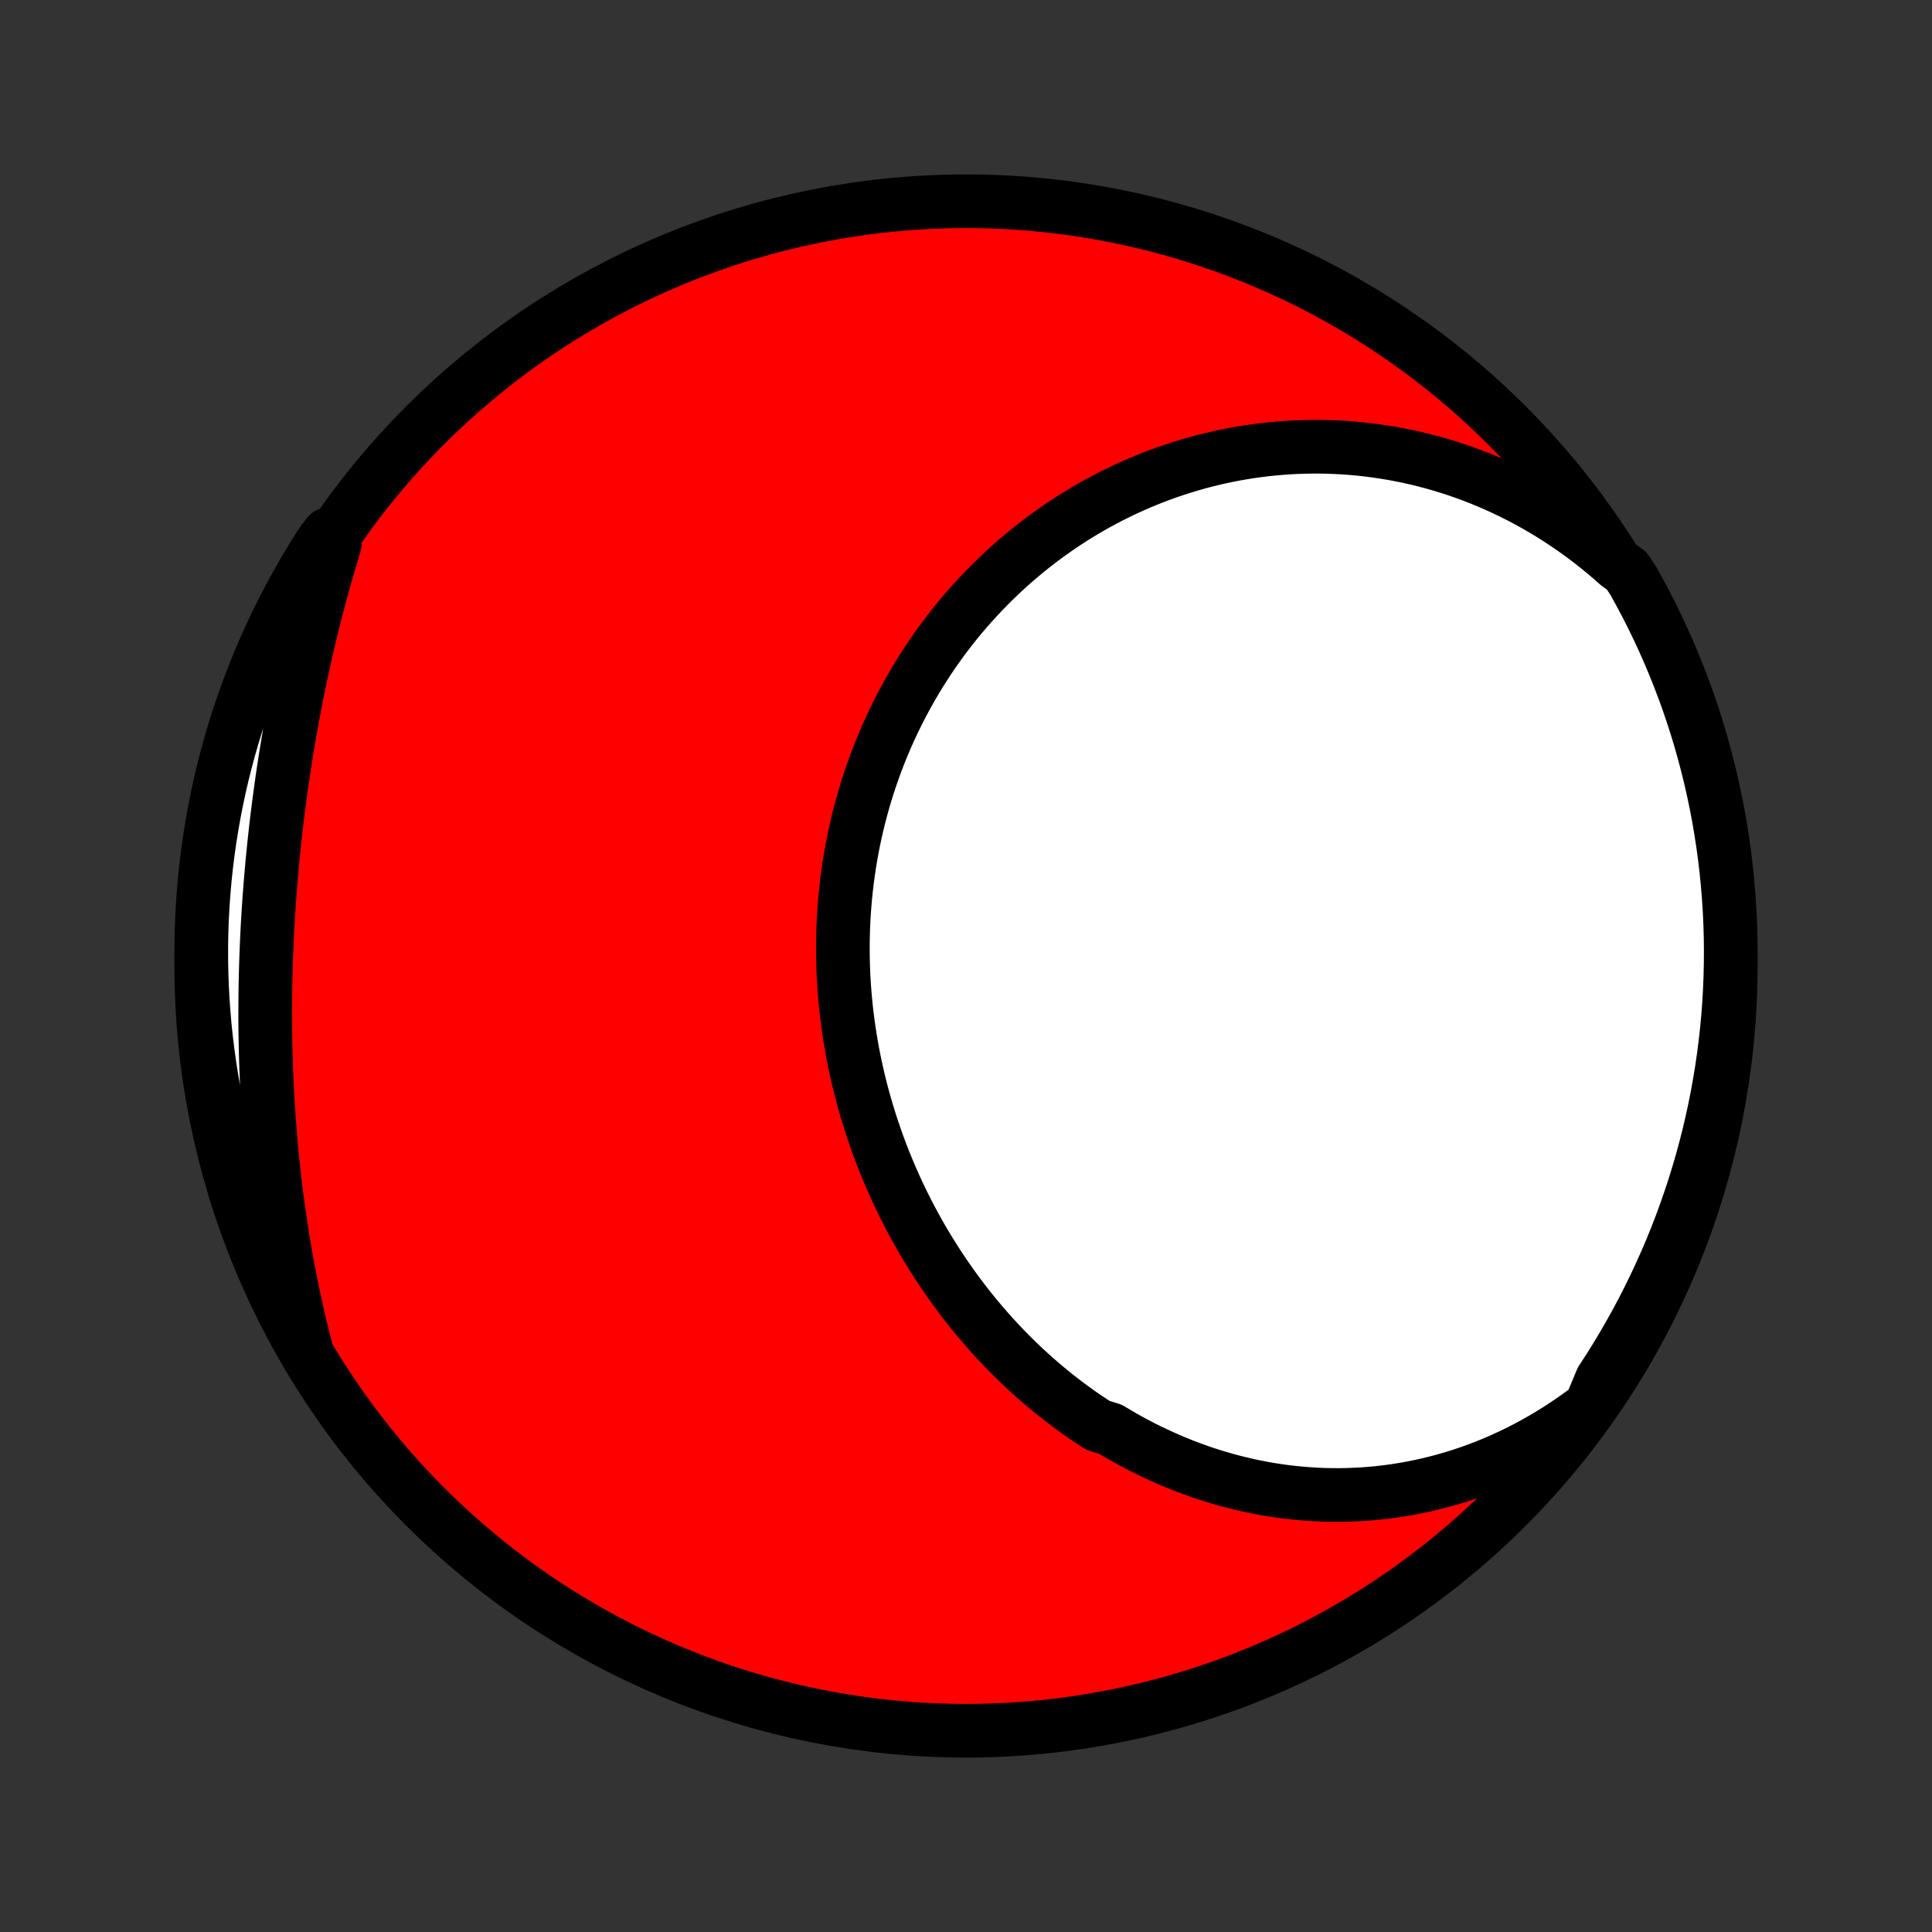 <?xml version="1.0" encoding="utf-8" standalone="no"?>
<!DOCTYPE svg PUBLIC "-//W3C//DTD SVG 1.1//EN"
  "http://www.w3.org/Graphics/SVG/1.1/DTD/svg11.dtd">
<!-- Created with matplotlib (http://matplotlib.org/) -->
<svg height="72pt" version="1.1" viewBox="0 0 72 72" width="72pt" xmlns="http://www.w3.org/2000/svg" xmlns:xlink="http://www.w3.org/1999/xlink">
 <rect x="0" y="0" width="72" height="72" fill="#333333" stroke="none"/>
 <defs>
  <style type="text/css">
*{stroke-linecap:butt;stroke-linejoin:round;}
  </style>
 </defs>
 <g id="figure_1">
  <g id="patch_1">
   <path d="
M0 72
L72 72
L72 0
L0 0
z
" style="fill:none;"/>
  </g>
  <g id="axes_1">
   <g id="PatchCollection_1">
    <defs>
     <path d="
M36 -7.5
C43.558 -7.5 50.808 -10.503 56.153 -15.848
C61.497 -21.192 64.5 -28.442 64.5 -36
C64.5 -43.558 61.497 -50.808 56.153 -56.153
C50.808 -61.497 43.558 -64.5 36 -64.5
C28.442 -64.5 21.192 -61.497 15.848 -56.153
C10.503 -50.808 7.5 -43.558 7.5 -36
C7.5 -28.442 10.503 -21.192 15.848 -15.848
C21.192 -10.503 28.442 -7.5 36 -7.5
z
" id="C0_0_a811fe30f3"/>
     <path d="
M59.275 -19.577
L58.983 -19.357
L58.689 -19.146
L58.392 -18.942
L58.094 -18.747
L57.795 -18.56
L57.493 -18.381
L57.191 -18.209
L56.888 -18.046
L56.583 -17.89
L56.278 -17.743
L55.972 -17.603
L55.665 -17.47
L55.359 -17.346
L55.052 -17.228
L54.745 -17.118
L54.438 -17.015
L54.131 -16.92
L53.824 -16.832
L53.518 -16.75
L53.212 -16.676
L52.907 -16.608
L52.602 -16.547
L52.299 -16.493
L51.996 -16.445
L51.694 -16.404
L51.393 -16.369
L51.093 -16.34
L50.794 -16.318
L50.496 -16.302
L50.2 -16.291
L49.905 -16.286
L49.611 -16.288
L49.319 -16.294
L49.029 -16.307
L48.739 -16.325
L48.452 -16.348
L48.166 -16.377
L47.881 -16.41
L47.599 -16.449
L47.318 -16.493
L47.039 -16.542
L46.761 -16.596
L46.486 -16.655
L46.212 -16.719
L45.94 -16.787
L45.67 -16.859
L45.402 -16.937
L45.136 -17.018
L44.872 -17.104
L44.61 -17.195
L44.35 -17.289
L44.092 -17.388
L43.836 -17.491
L43.581 -17.598
L43.33 -17.709
L43.08 -17.824
L42.832 -17.942
L42.586 -18.065
L42.343 -18.191
L42.101 -18.321
L41.862 -18.455
L41.625 -18.592
L41.39 -18.733
L40.927 -18.877
L40.698 -19.025
L40.472 -19.176
L40.248 -19.33
L40.027 -19.488
L39.807 -19.649
L39.59 -19.814
L39.376 -19.981
L39.163 -20.152
L38.953 -20.326
L38.745 -20.503
L38.54 -20.682
L38.337 -20.865
L38.136 -21.051
L37.938 -21.24
L37.742 -21.432
L37.548 -21.626
L37.358 -21.824
L37.169 -22.024
L36.983 -22.227
L36.8 -22.432
L36.619 -22.641
L36.44 -22.852
L36.264 -23.065
L36.091 -23.281
L35.921 -23.5
L35.753 -23.721
L35.587 -23.945
L35.425 -24.172
L35.265 -24.4
L35.108 -24.631
L34.953 -24.865
L34.802 -25.101
L34.653 -25.339
L34.507 -25.579
L34.364 -25.822
L34.224 -26.066
L34.087 -26.313
L33.953 -26.562
L33.822 -26.813
L33.694 -27.067
L33.569 -27.322
L33.447 -27.579
L33.329 -27.838
L33.213 -28.099
L33.101 -28.362
L32.992 -28.627
L32.886 -28.893
L32.784 -29.161
L32.685 -29.431
L32.59 -29.703
L32.498 -29.976
L32.409 -30.25
L32.324 -30.526
L32.242 -30.804
L32.164 -31.083
L32.09 -31.363
L32.019 -31.645
L31.952 -31.928
L31.889 -32.212
L31.829 -32.497
L31.774 -32.783
L31.722 -33.071
L31.674 -33.359
L31.63 -33.648
L31.59 -33.938
L31.553 -34.228
L31.521 -34.52
L31.493 -34.812
L31.469 -35.105
L31.449 -35.398
L31.433 -35.691
L31.422 -35.985
L31.414 -36.279
L31.411 -36.574
L31.412 -36.868
L31.417 -37.163
L31.426 -37.458
L31.44 -37.752
L31.458 -38.047
L31.48 -38.341
L31.507 -38.635
L31.538 -38.929
L31.573 -39.222
L31.613 -39.515
L31.656 -39.807
L31.705 -40.098
L31.757 -40.389
L31.814 -40.678
L31.876 -40.967
L31.941 -41.255
L32.011 -41.542
L32.086 -41.828
L32.164 -42.112
L32.247 -42.395
L32.334 -42.677
L32.426 -42.957
L32.522 -43.236
L32.622 -43.513
L32.726 -43.789
L32.834 -44.062
L32.947 -44.334
L33.064 -44.604
L33.185 -44.872
L33.31 -45.138
L33.439 -45.402
L33.572 -45.663
L33.709 -45.922
L33.849 -46.179
L33.994 -46.434
L34.143 -46.686
L34.295 -46.936
L34.452 -47.182
L34.611 -47.427
L34.775 -47.668
L34.943 -47.907
L35.113 -48.143
L35.288 -48.376
L35.466 -48.606
L35.647 -48.833
L35.832 -49.057
L36.02 -49.278
L36.212 -49.495
L36.407 -49.709
L36.605 -49.92
L36.806 -50.128
L37.01 -50.332
L37.218 -50.533
L37.428 -50.73
L37.641 -50.924
L37.857 -51.115
L38.077 -51.301
L38.298 -51.484
L38.523 -51.663
L38.75 -51.839
L38.98 -52.011
L39.213 -52.178
L39.448 -52.342
L39.685 -52.502
L39.926 -52.658
L40.168 -52.811
L40.413 -52.959
L40.66 -53.103
L40.909 -53.243
L41.161 -53.378
L41.414 -53.51
L41.67 -53.637
L41.928 -53.761
L42.188 -53.879
L42.45 -53.994
L42.714 -54.104
L42.979 -54.21
L43.247 -54.311
L43.516 -54.408
L43.787 -54.5
L44.059 -54.588
L44.333 -54.671
L44.609 -54.75
L44.886 -54.824
L45.165 -54.893
L45.446 -54.958
L45.727 -55.018
L46.01 -55.073
L46.294 -55.123
L46.58 -55.169
L46.867 -55.209
L47.155 -55.245
L47.444 -55.275
L47.734 -55.3
L48.025 -55.321
L48.317 -55.336
L48.61 -55.346
L48.904 -55.351
L49.198 -55.351
L49.493 -55.345
L49.789 -55.334
L50.086 -55.318
L50.383 -55.296
L50.681 -55.269
L50.979 -55.236
L51.278 -55.197
L51.577 -55.153
L51.876 -55.104
L52.175 -55.048
L52.475 -54.987
L52.775 -54.92
L53.074 -54.847
L53.374 -54.768
L53.673 -54.683
L53.972 -54.592
L54.271 -54.495
L54.569 -54.392
L54.867 -54.283
L55.165 -54.167
L55.461 -54.045
L55.757 -53.917
L56.052 -53.782
L56.346 -53.641
L56.639 -53.494
L56.931 -53.34
L57.221 -53.179
L57.511 -53.012
L57.798 -52.837
L58.084 -52.657
L58.368 -52.469
L58.65 -52.275
L58.931 -52.074
L59.209 -51.866
L59.484 -51.651
L59.758 -51.429
L60.028 -51.2
L60.296 -50.964
L60.629 -50.722
L60.875 -50.342
L61.114 -49.91
L61.346 -49.473
L61.569 -49.033
L61.785 -48.589
L61.993 -48.14
L62.193 -47.688
L62.385 -47.233
L62.569 -46.774
L62.745 -46.312
L62.913 -45.847
L63.072 -45.379
L63.224 -44.907
L63.367 -44.434
L63.501 -43.957
L63.628 -43.478
L63.746 -42.997
L63.855 -42.514
L63.956 -42.029
L64.049 -41.542
L64.132 -41.053
L64.208 -40.563
L64.275 -40.071
L64.333 -39.578
L64.382 -39.084
L64.423 -38.589
L64.455 -38.094
L64.479 -37.597
L64.494 -37.1
L64.5 -36.603
L64.497 -36.106
L64.486 -35.608
L64.466 -35.111
L64.438 -34.614
L64.401 -34.117
L64.355 -33.621
L64.3 -33.126
L64.237 -32.632
L64.165 -32.138
L64.085 -31.646
L63.996 -31.155
L63.899 -30.666
L63.793 -30.178
L63.679 -29.692
L63.556 -29.208
L63.425 -28.726
L63.285 -28.246
L63.138 -27.769
L62.981 -27.294
L62.817 -26.821
L62.645 -26.352
L62.464 -25.885
L62.276 -25.422
L62.079 -24.962
L61.874 -24.505
L61.662 -24.051
L61.441 -23.602
L61.214 -23.156
L60.978 -22.713
L60.734 -22.276
L60.484 -21.842
L60.225 -21.412
L59.96 -20.987
L59.687 -20.567
z
" id="C0_1_124b7c475e"/>
     <path d="
M11.452 -21.536
L11.36 -21.89
L11.27 -22.244
L11.184 -22.601
L11.1 -22.958
L11.02 -23.317
L10.942 -23.676
L10.867 -24.037
L10.795 -24.399
L10.726 -24.762
L10.659 -25.127
L10.596 -25.492
L10.535 -25.858
L10.477 -26.225
L10.422 -26.594
L10.369 -26.963
L10.32 -27.333
L10.273 -27.704
L10.228 -28.076
L10.187 -28.449
L10.148 -28.823
L10.112 -29.198
L10.079 -29.573
L10.048 -29.949
L10.02 -30.326
L9.994 -30.703
L9.972 -31.081
L9.951 -31.46
L9.934 -31.839
L9.919 -32.219
L9.907 -32.599
L9.897 -32.98
L9.89 -33.361
L9.885 -33.742
L9.883 -34.124
L9.884 -34.507
L9.887 -34.889
L9.892 -35.272
L9.9 -35.655
L9.911 -36.038
L9.924 -36.422
L9.939 -36.805
L9.957 -37.188
L9.977 -37.572
L10 -37.955
L10.025 -38.339
L10.053 -38.722
L10.083 -39.105
L10.116 -39.488
L10.15 -39.871
L10.188 -40.253
L10.227 -40.635
L10.269 -41.017
L10.313 -41.398
L10.36 -41.779
L10.409 -42.159
L10.46 -42.539
L10.513 -42.918
L10.569 -43.296
L10.627 -43.674
L10.688 -44.051
L10.75 -44.428
L10.815 -44.803
L10.883 -45.178
L10.952 -45.552
L11.024 -45.925
L11.098 -46.297
L11.174 -46.668
L11.253 -47.038
L11.333 -47.407
L11.416 -47.775
L11.502 -48.142
L11.589 -48.507
L11.679 -48.871
L11.771 -49.234
L11.866 -49.596
L11.962 -49.957
L12.061 -50.316
L12.162 -50.673
L12.265 -51.029
L12.371 -51.384
L12.479 -51.737
L12.234 -52.089
L11.963 -51.73
L11.7 -51.313
L11.443 -50.891
L11.195 -50.464
L10.954 -50.034
L10.72 -49.599
L10.494 -49.159
L10.276 -48.716
L10.066 -48.269
L9.864 -47.818
L9.669 -47.364
L9.483 -46.906
L9.305 -46.445
L9.135 -45.98
L8.973 -45.513
L8.819 -45.043
L8.673 -44.57
L8.536 -44.094
L8.408 -43.616
L8.287 -43.135
L8.175 -42.653
L8.072 -42.168
L7.977 -41.681
L7.891 -41.193
L7.813 -40.703
L7.744 -40.212
L7.683 -39.719
L7.631 -39.226
L7.588 -38.731
L7.553 -38.236
L7.527 -37.739
L7.51 -37.243
L7.501 -36.745
L7.501 -36.248
L7.51 -35.751
L7.527 -35.253
L7.553 -34.756
L7.588 -34.26
L7.631 -33.763
L7.683 -33.268
L7.744 -32.773
L7.813 -32.279
L7.891 -31.787
L7.977 -31.296
L8.072 -30.806
L8.176 -30.317
L8.288 -29.831
L8.408 -29.346
L8.537 -28.864
L8.674 -28.383
L8.819 -27.905
L8.973 -27.429
L9.135 -26.956
L9.305 -26.486
L9.483 -26.019
L9.67 -25.554
L9.864 -25.093
L10.066 -24.635
L10.277 -24.181
L10.495 -23.73
L10.72 -23.283
L10.954 -22.84
L11.195 -22.401
z
" id="C0_2_13298eefff"/>
    </defs>
    <g clip-path="url(#p1bffca34e9)">
     <use style="fill:#ff0000;stroke:#000000;stroke-width:2.0;" x="0.0" xlink:href="#C0_0_a811fe30f3" y="72.0"/>
    </g>
    <g clip-path="url(#p1bffca34e9)">
     <use style="fill:#ffffff;stroke:#000000;stroke-width:2.0;" x="0.0" xlink:href="#C0_1_124b7c475e" y="72.0"/>
    </g>
    <g clip-path="url(#p1bffca34e9)">
     <use style="fill:#ffffff;stroke:#000000;stroke-width:2.0;" x="0.0" xlink:href="#C0_2_13298eefff" y="72.0"/>
    </g>
   </g>
  </g>
 </g>
 <defs>
  <clipPath id="p1bffca34e9">
   <rect height="72.0" width="72.0" x="0.0" y="0.0"/>
  </clipPath>
 </defs>
</svg>
